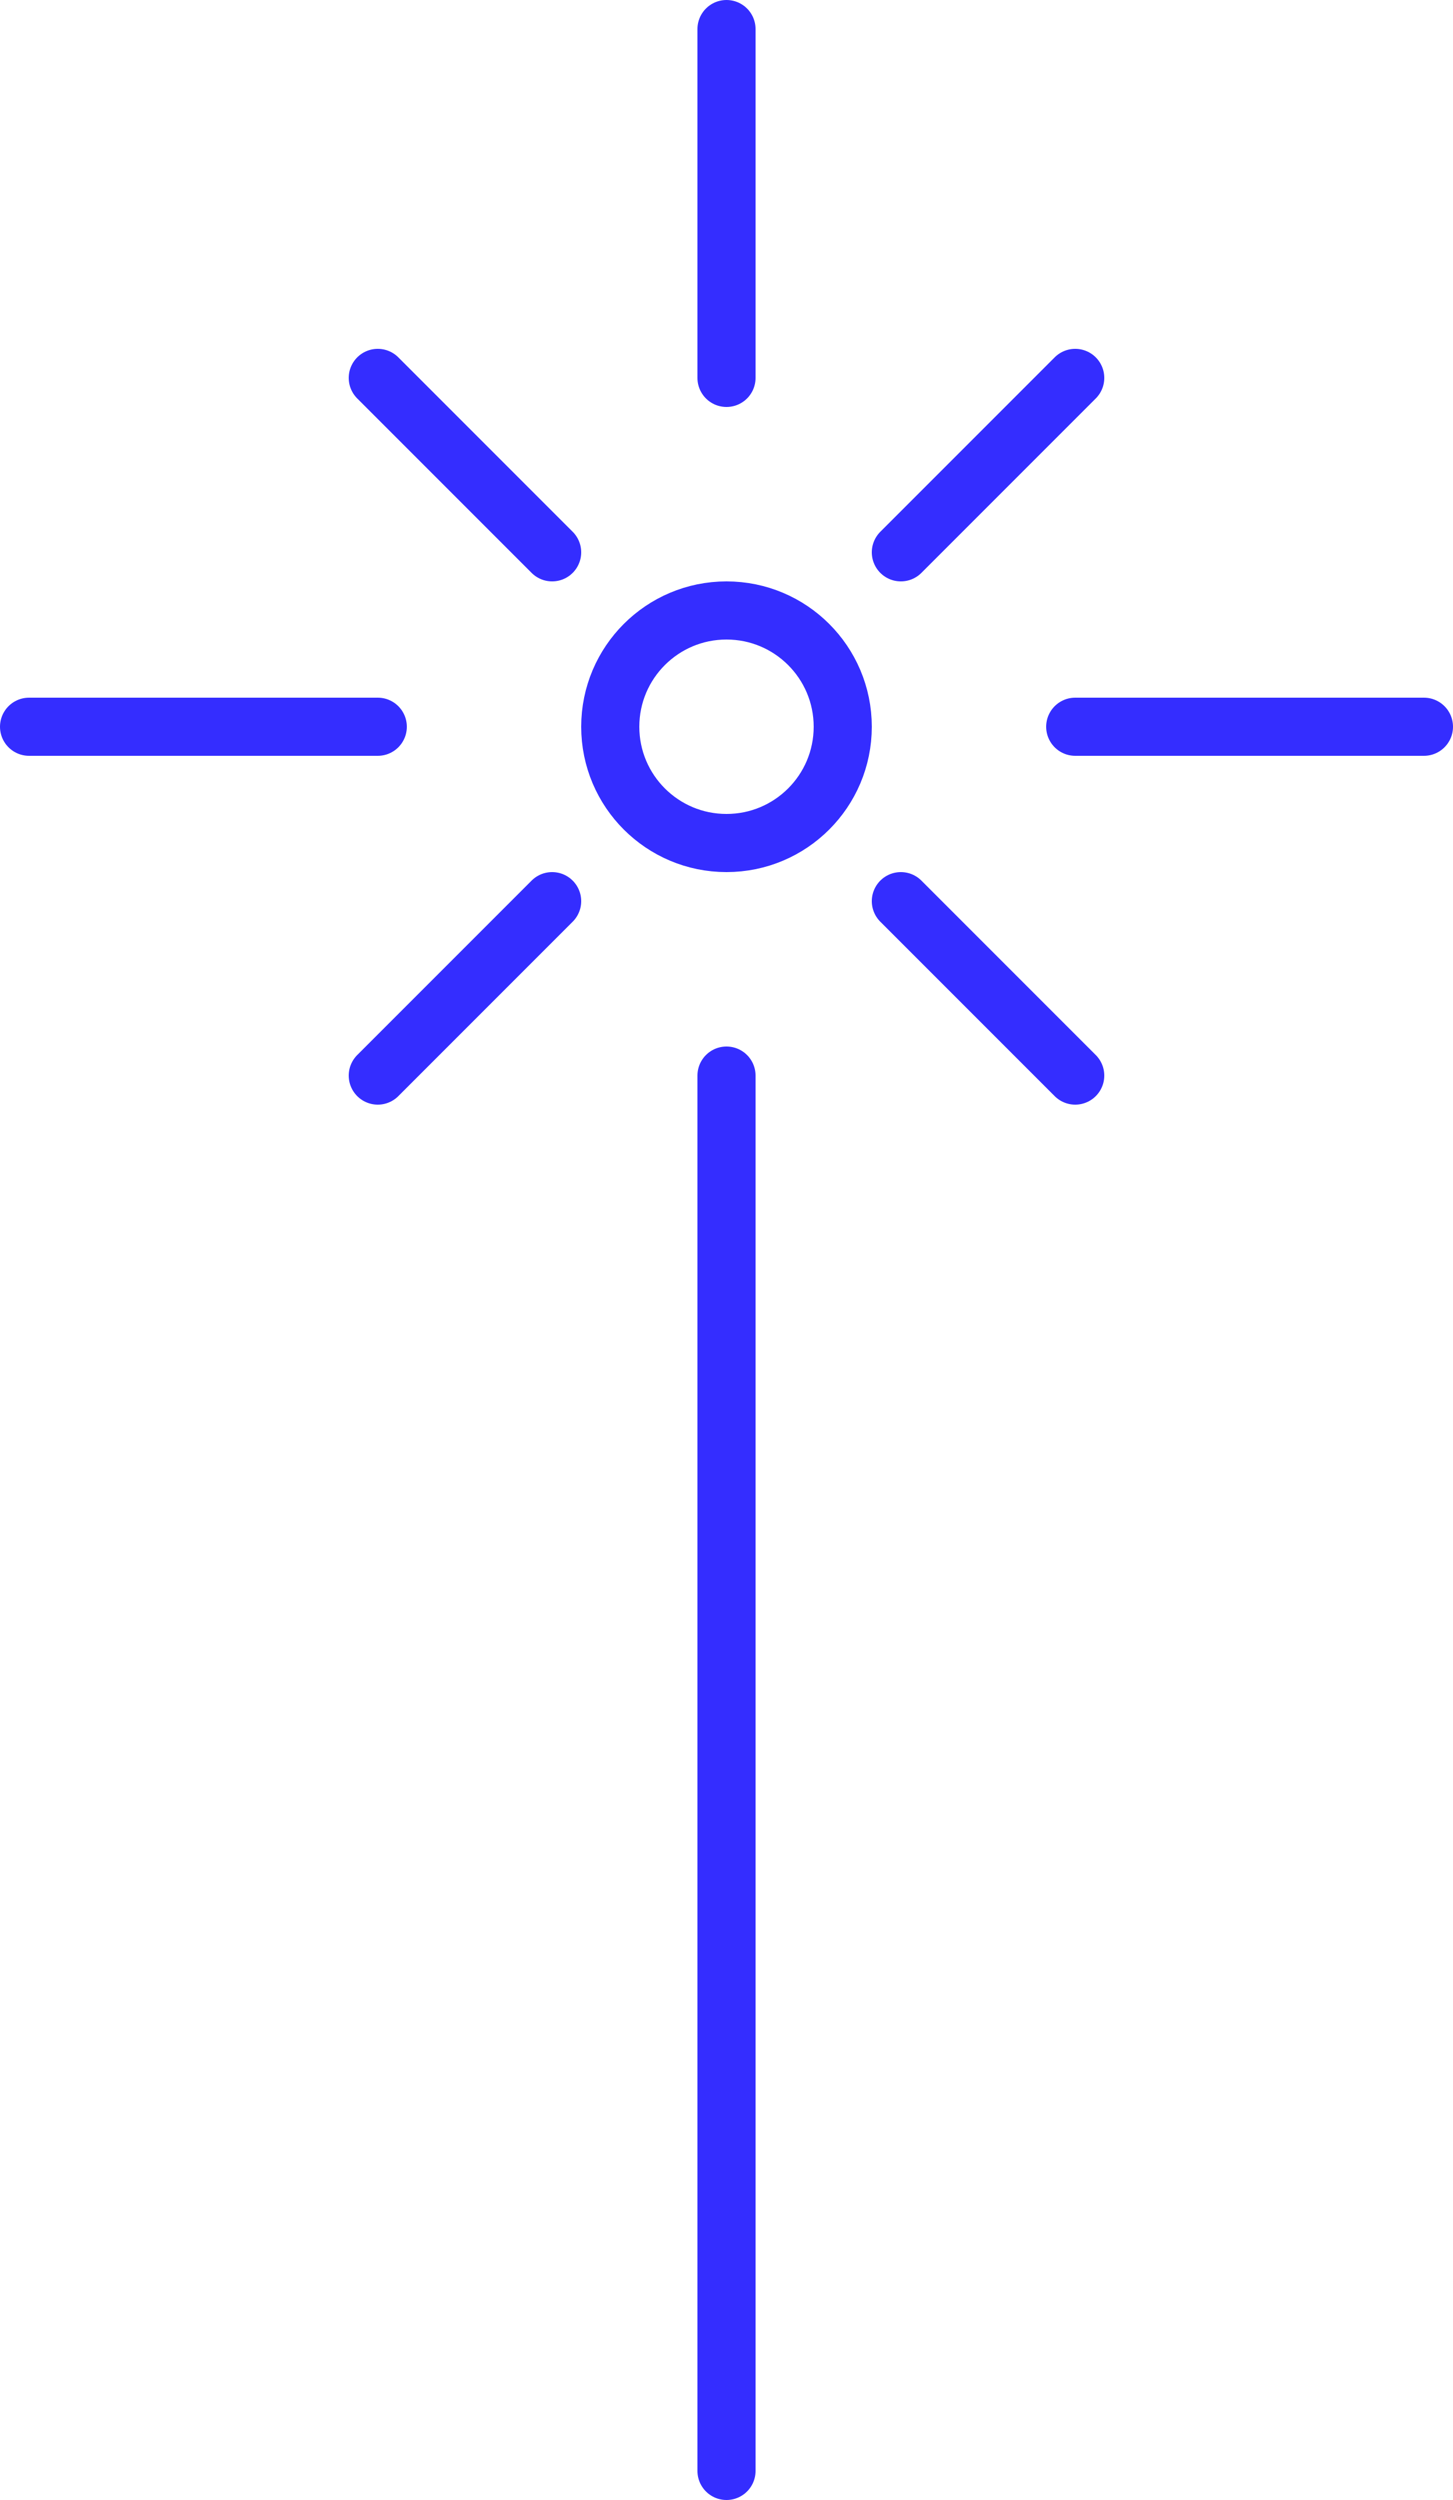 <svg xmlns="http://www.w3.org/2000/svg" width="25" height="43" viewBox="0 0 25 43">
  <defs>
    <style>
      .\36 ad2c89b-b0b4-4c81-983e-f6b168006d25 {
        fill: none;
        stroke: #342dff;
        stroke-linecap: round;
        stroke-miterlimit: 10;
      }
    </style>
  </defs>
  <title>자산 2</title>
  <g id="ef592b0f-272d-4be7-9894-bd15d109bb3a" data-name="레이어 2">
    <g id="84888e95-1437-41f3-8374-1dfcab8313d8" data-name="레이어 1">
      <g>
        <line class="6ad2c89b-b0b4-4c81-983e-f6b168006d25" x1="24.5" y1="12.5" x2="18.5" y2="12.5"/>
        <line class="6ad2c89b-b0b4-4c81-983e-f6b168006d25" x1="6.5" y1="12.5" x2="0.5" y2="12.5"/>
        <line class="6ad2c89b-b0b4-4c81-983e-f6b168006d25" x1="12.5" y1="0.5" x2="12.5" y2="6.5"/>
        <line class="6ad2c89b-b0b4-4c81-983e-f6b168006d25" x1="12.5" y1="18.5" x2="12.5" y2="42.5"/>
        <line class="6ad2c89b-b0b4-4c81-983e-f6b168006d25" x1="18.5" y1="6.5" x2="15.5" y2="9.5"/>
        <line class="6ad2c89b-b0b4-4c81-983e-f6b168006d25" x1="9.5" y1="15.5" x2="6.5" y2="18.5"/>
        <line class="6ad2c89b-b0b4-4c81-983e-f6b168006d25" x1="6.5" y1="6.5" x2="9.5" y2="9.5"/>
        <line class="6ad2c89b-b0b4-4c81-983e-f6b168006d25" x1="15.5" y1="15.5" x2="18.5" y2="18.5"/>
        <circle class="6ad2c89b-b0b4-4c81-983e-f6b168006d25" cx="12.5" cy="12.5" r="2"/>
      </g>
    </g>
  </g>
</svg>
